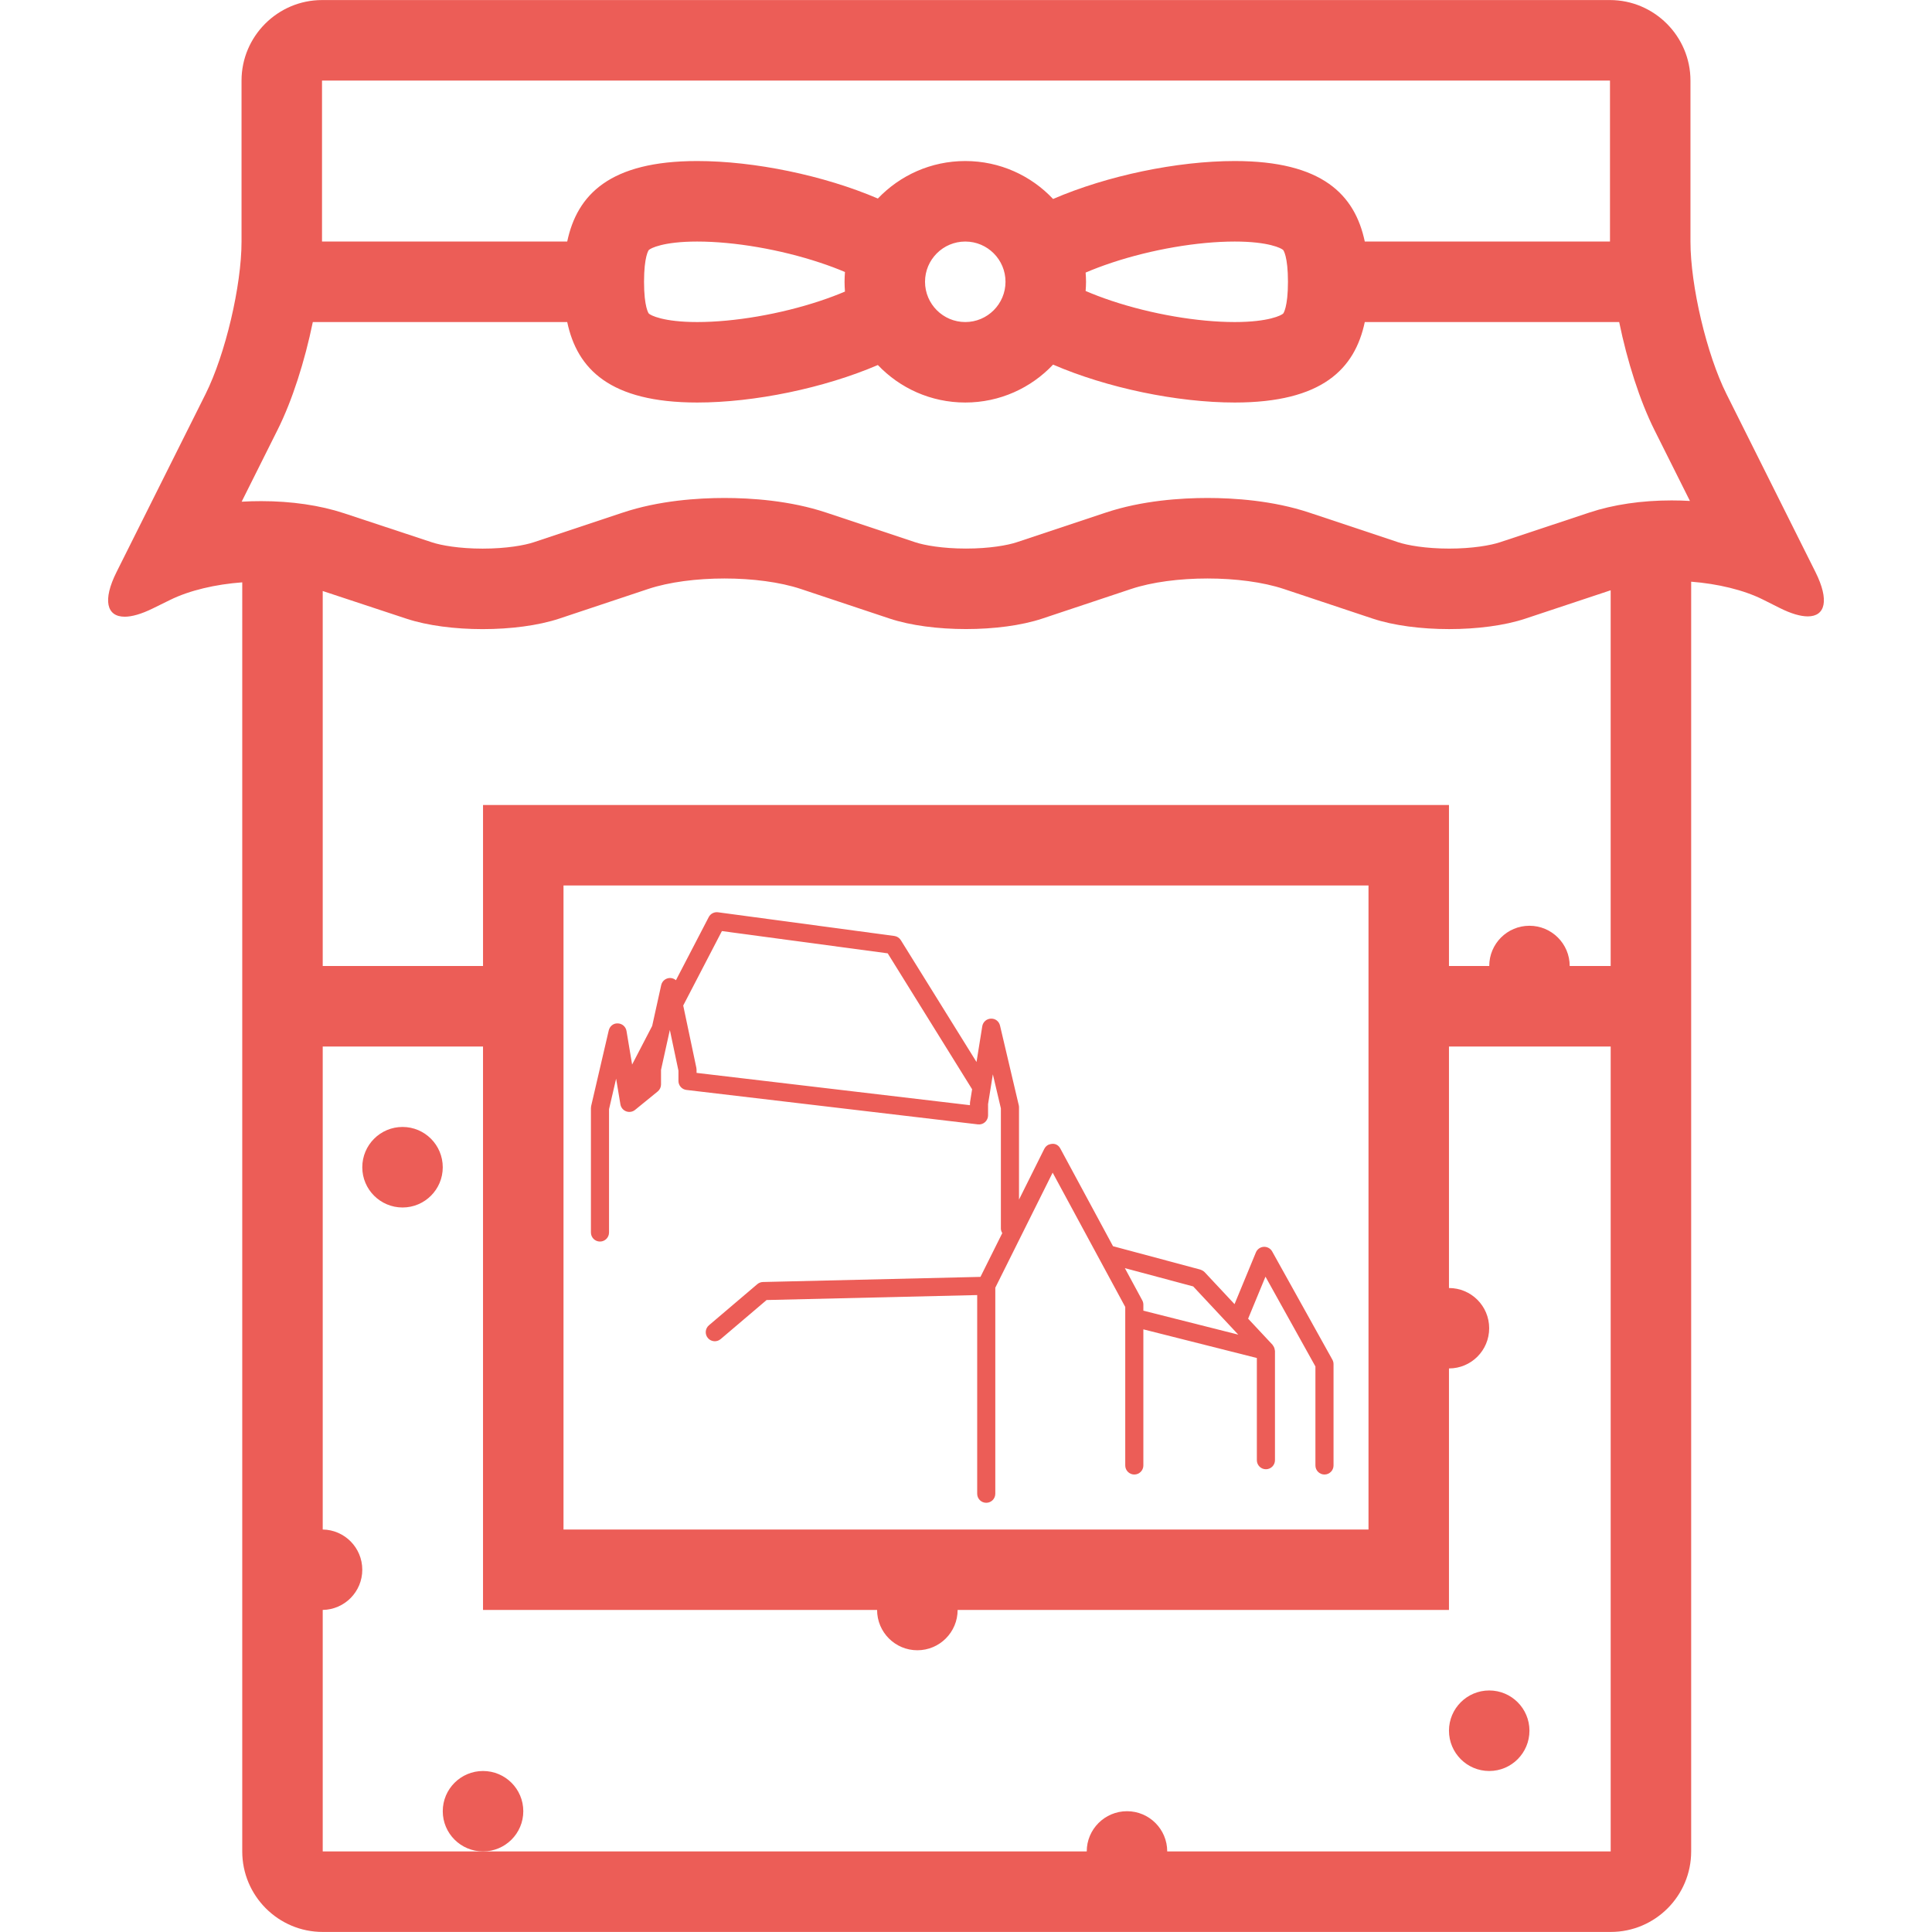 <svg fill="#EC5D57" xmlns="http://www.w3.org/2000/svg" xmlns:xlink="http://www.w3.org/1999/xlink" version="1.1" x="0px" y="0px" viewBox="0 0 512 512" enable-background="new 0 0 512 512" xml:space="preserve">
	<g>
		<path d="M481.113,151.592l-23.577-47.169c-5.25-10.492-9.546-28.678-9.546-40.412V21.349c0-11.733-9.594-21.334-21.328-21.334   H85.338c-11.734,0-21.328,9.601-21.328,21.334v42.654c0,11.733-4.296,29.92-9.53,40.412l-23.593,47.177   c-3.75,7.484-2.625,11.843,2.156,11.843c1.906,0,4.422-0.703,7.438-2.188l4.594-2.258c5.172-2.554,12.093-4.148,19.123-4.664V256   v21.341v213.303c0,11.781,9.563,21.342,21.328,21.342H426.85c11.781,0,21.328-9.561,21.328-21.342v-336.49   c6.999,0.547,13.904,2.172,19.061,4.757l4.359,2.188c3.047,1.531,5.563,2.25,7.484,2.25   C483.754,163.349,484.832,159.037,481.113,151.592z M85.338,21.38c0.016-0.008,0.031-0.023,0.047-0.031h341.23   c0.016,0.008,0.031,0.023,0.047,0.039v42.623h-64.98c-2.625-12.429-11.28-21.335-34.467-21.335   c-15.249,0-33.811,3.867-48.138,10.054c-5.828-6.187-14.093-10.054-23.265-10.054c-9.125,0-17.343,3.82-23.17,9.937   c-14.281-6.117-32.702-9.937-47.873-9.937c-23.171,0-31.826,8.906-34.451,21.335h-64.98v-0.008V21.38z M287.701,72.237   c2.016-0.867,4.328-1.75,6.953-2.625c10.563-3.508,22.732-5.601,32.561-5.601c8.984,0,12.438,1.789,12.859,2.265   c0.016,0.016,1.25,1.594,1.25,8.398c0,6.804-1.234,8.382-1.25,8.398c-0.422,0.477-3.875,2.273-12.859,2.273   c-9.828,0-21.998-2.093-32.561-5.601c-2.625-0.875-4.938-1.766-6.953-2.633c0.063-0.805,0.109-1.617,0.109-2.437   C287.811,73.854,287.764,73.042,287.701,72.237z M266.469,74.674c0,5.882-4.781,10.671-10.656,10.671   c-5.891,0-10.672-4.789-10.672-10.671c0-5.883,4.781-10.664,10.672-10.664C261.688,64.011,266.469,68.792,266.469,74.674z    M223.924,77.268c-1.922,0.82-4.109,1.648-6.594,2.477c-10.547,3.508-22.717,5.601-32.561,5.601   c-8.984,0-12.422-1.796-12.844-2.273c-0.016-0.016-1.25-1.594-1.25-8.398c0-6.805,1.234-8.383,1.25-8.398   c0.422-0.477,3.859-2.265,12.844-2.265c9.844,0,22.014,2.093,32.561,5.601c2.484,0.82,4.672,1.656,6.594,2.469   c-0.063,0.859-0.109,1.719-0.109,2.594C223.814,75.549,223.861,76.416,223.924,77.268z M73.541,113.953   c3.906-7.781,7.234-18.257,9.359-28.608h67.418c2.625,12.421,11.28,21.327,34.451,21.327c15.171,0,33.592-3.813,47.873-9.937   c5.827,6.125,14.045,9.937,23.17,9.937c9.172,0,17.437-3.867,23.265-10.046c14.327,6.187,32.889,10.046,48.138,10.046   c23.187,0,31.842-8.906,34.467-21.327H429.1c2.125,10.359,5.453,20.835,9.344,28.616l9.406,18.796   c-1.625-0.094-3.25-0.141-4.859-0.141c-7.938,0-15.469,1.109-21.78,3.211l-23.702,7.875c-2.453,0.813-7.266,1.68-13.468,1.68   c-6.233,0-11.077-0.875-13.546-1.695l-23.515-7.835c-9.608-3.211-19.983-3.883-26.983-3.883c-6.999,0-17.373,0.672-26.982,3.883   l-23.529,7.835c-2.438,0.82-7.266,1.688-13.484,1.688s-11.047-0.867-13.499-1.688l-23.515-7.835   c-9.609-3.211-19.983-3.883-26.982-3.883c-7,0-17.375,0.672-26.983,3.883l-23.53,7.835c-2.453,0.828-7.328,1.703-13.593,1.703   c-6.187,0-10.999-0.859-13.437-1.672l-23.312-7.71c-6.343-2.094-13.921-3.203-21.921-3.203c-1.719,0-3.453,0.047-5.188,0.148   L73.541,113.953z M85.525,156.623l22.232,7.351c5.547,1.828,12.844,2.75,20.14,2.75c7.374,0,14.749-0.937,20.343-2.796   l23.529-7.843c5.563-1.852,12.891-2.781,20.234-2.781c7.327,0,14.67,0.93,20.232,2.781l23.53,7.843   c5.563,1.852,12.89,2.781,20.233,2.781s14.671-0.929,20.233-2.781l23.53-7.843c5.563-1.852,12.89-2.781,20.232-2.781   c7.344,0,14.672,0.93,20.234,2.781l23.529,7.843c5.578,1.859,12.922,2.789,20.28,2.789c7.312,0,14.64-0.921,20.202-2.773   l22.607-7.515V256h-10.858c0-5.891-4.78-10.664-10.671-10.664S394.664,250.11,394.664,256h-10.671v-42.662H128.007V256H85.525   V156.623z M149.334,405.336v-170.67h213.332v170.67H149.334z M309.325,490.645c0-5.875-4.765-10.656-10.655-10.656   s-10.672,4.781-10.672,10.656H128.007H85.525v-63.996c5.812-0.094,10.483-4.828,10.483-10.656s-4.672-10.563-10.483-10.656V277.342   h42.481v149.307h104.433c0,5.904,4.78,10.686,10.67,10.686c5.891,0,10.672-4.781,10.672-10.686h130.212V362.65   c5.89,0,10.655-4.766,10.655-10.656c0-5.889-4.766-10.654-10.655-10.654v-63.998h42.856v213.303H309.325z"></path>
		<path d="M106.68,298.654c-5.891,0-10.671,4.781-10.671,10.688c0,5.873,4.78,10.654,10.671,10.654s10.656-4.781,10.656-10.654   C117.336,303.436,112.57,298.654,106.68,298.654z"></path>
		<path d="M394.664,447.99c-5.891,0-10.671,4.781-10.671,10.656c0,5.906,4.78,10.686,10.671,10.686s10.656-4.779,10.656-10.686   C405.32,452.771,400.555,447.99,394.664,447.99z"></path>
		<path d="M138.678,479.988c0-5.891-4.781-10.656-10.671-10.656s-10.671,4.766-10.671,10.656s4.781,10.656,10.671,10.656   S138.678,485.879,138.678,479.988z"></path>
		<!--<path d="M313.31,289.451c-3.672-4.609-10.39-5.344-14.983-1.672l0,0l0,0l0,0c4.594-3.672,5.344-10.375,1.656-14.982   c-3.672-4.602-10.391-5.344-14.984-1.664c-0.563,0.453-1.078,0.961-1.531,1.492c-7.327-5.75-15.186-9.266-23.732-9.266   c-8.203,0-17.03,3.25-26.561,10.891c-26.5,21.186-48.514,68.184-30.827,90.307c6.78,8.484,18.437,12.078,31.717,12.078   c21.312,0,46.825-9.25,63.169-22.313c19.451-15.561,20.467-32.217,12.624-48.73c0.625-0.313,1.219-0.688,1.781-1.156   C316.246,300.764,316.996,294.061,313.31,289.451z M283.904,337.652c-12.78,10.217-33.748,17.654-49.841,17.654   c-8.702,0-13.483-2.109-15.062-4.078c-2.391-2.984-2.75-11.92,2.094-24.514c5.234-13.594,15.202-27.654,25.404-35.811   c3.531-2.844,8.703-6.219,13.234-6.219l0,0c4.109,0,9.156,2.906,14.827,8.484c-4.203,3.75-4.78,10.156-1.234,14.609   c3.563,4.436,9.952,5.279,14.53,2c3.844,6.217,5.016,10.482,5.219,13.186C293.217,324.871,293.576,329.918,283.904,337.652z"></path>-->
		<g transform="translate(135, 200) scale(2.4, 2.4)">
			<path d="M90.874,66.807l-6.648-11.952c-0.187-0.336-0.549-0.532-0.932-0.512   c-0.384,0.022-0.72,0.262-0.866,0.616l-2.359,5.712l-3.301-3.53c-0.082-0.087-0.181-0.152-0.287-0.205   c-0.03-0.015-0.06-0.027-0.091-0.039c-0.032-0.012-0.06-0.031-0.094-0.04l-9.646-2.583l-5.815-10.78   c-0.178-0.329-0.474-0.548-0.896-0.525c-0.018,0-0.034,0.007-0.052,0.008c-0.035,0.002-0.068,0.01-0.103,0.016   c-0.08,0.014-0.156,0.037-0.23,0.07c-0.028,0.012-0.058,0.011-0.086,0.026c-0.014,0.007-0.021,0.021-0.034,0.029   c-0.083,0.051-0.158,0.113-0.223,0.186c-0.047,0.051-0.08,0.108-0.114,0.167c-0.011,0.018-0.026,0.033-0.035,0.052l-2.792,5.602   V38.938c0-0.077-0.009-0.154-0.026-0.229l-2.07-8.792c-0.109-0.465-0.506-0.793-1.01-0.771c-0.477,0.017-0.875,0.369-0.951,0.841   l-0.635,3.948L43.22,20.481c-0.158-0.254-0.42-0.424-0.716-0.464l-19.473-2.616c-0.416-0.054-0.826,0.155-1.021,0.53l-3.622,6.972   c-0.175-0.151-0.4-0.244-0.645-0.245c-0.001,0-0.003,0-0.005,0c-0.469,0-0.875,0.326-0.977,0.784l-0.998,4.512l-2.214,4.262   l-0.62-3.709c-0.079-0.471-0.478-0.82-0.955-0.835c-0.483-0.034-0.897,0.309-1.006,0.773l-1.944,8.356   C9.009,38.876,9,38.952,9,39.028v13.732c0,0.553,0.448,1,1,1s1-0.447,1-1V39.143l0.783-3.366l0.474,2.834   c0.059,0.352,0.3,0.646,0.633,0.771c0.332,0.125,0.708,0.065,0.985-0.16l2.498-2.035c0.233-0.19,0.368-0.475,0.368-0.775v-1.61   l0.963-4.356c0.003-0.015,0.01-0.029,0.013-0.044l0.948,4.493v1.131c0,0.507,0.379,0.934,0.883,0.993l32.188,3.803   c0.281,0.034,0.568-0.056,0.781-0.246c0.214-0.19,0.336-0.462,0.336-0.748v-1.246l0.529-3.289l0.886,3.761v13.271   c0,0.187,0.065,0.353,0.155,0.503l-2.409,4.833l-24.017,0.566c-0.229,0.006-0.45,0.09-0.625,0.238l-5.341,4.542   c-0.42,0.357-0.472,0.989-0.114,1.409c0.357,0.422,0.988,0.473,1.41,0.114l5.071-4.313l23.254-0.548v21.937c0,0.553,0.447,1,1,1   s1-0.447,1-1V58.856l6.332-12.705l8.017,14.832v17.501c0,0.553,0.447,1,1,1s1-0.447,1-1V63.455l12.532,3.164v11.283   c0,0.553,0.447,1,1,1s1-0.447,1-1V65.84c0-0.027-0.013-0.051-0.015-0.078c-0.005-0.062-0.018-0.118-0.034-0.177   c-0.017-0.064-0.037-0.123-0.066-0.182c-0.027-0.055-0.06-0.104-0.097-0.153c-0.022-0.029-0.033-0.065-0.058-0.092l-2.694-2.882   l1.916-4.638L89,67.553v10.931c0,0.553,0.447,1,1,1s1-0.447,1-1v-11.19C91,67.123,90.957,66.955,90.874,66.807z M50.853,38.501   v0.201l-30.188-3.566V34.79c0-0.069-0.007-0.139-0.021-0.207l-1.452-6.886l4.271-8.22l18.309,2.459l9.32,15.009l-0.225,1.398   C50.857,38.395,50.853,38.448,50.853,38.501z M69.881,60.254l-1.923-3.559l7.545,2.02l4.167,4.457   c0.001,0.001,0.002,0.002,0.003,0.003l0.807,0.863l-10.478-2.645v-0.662C70.001,60.563,69.96,60.4,69.881,60.254z"></path>
		</g>
	</g>
</svg>